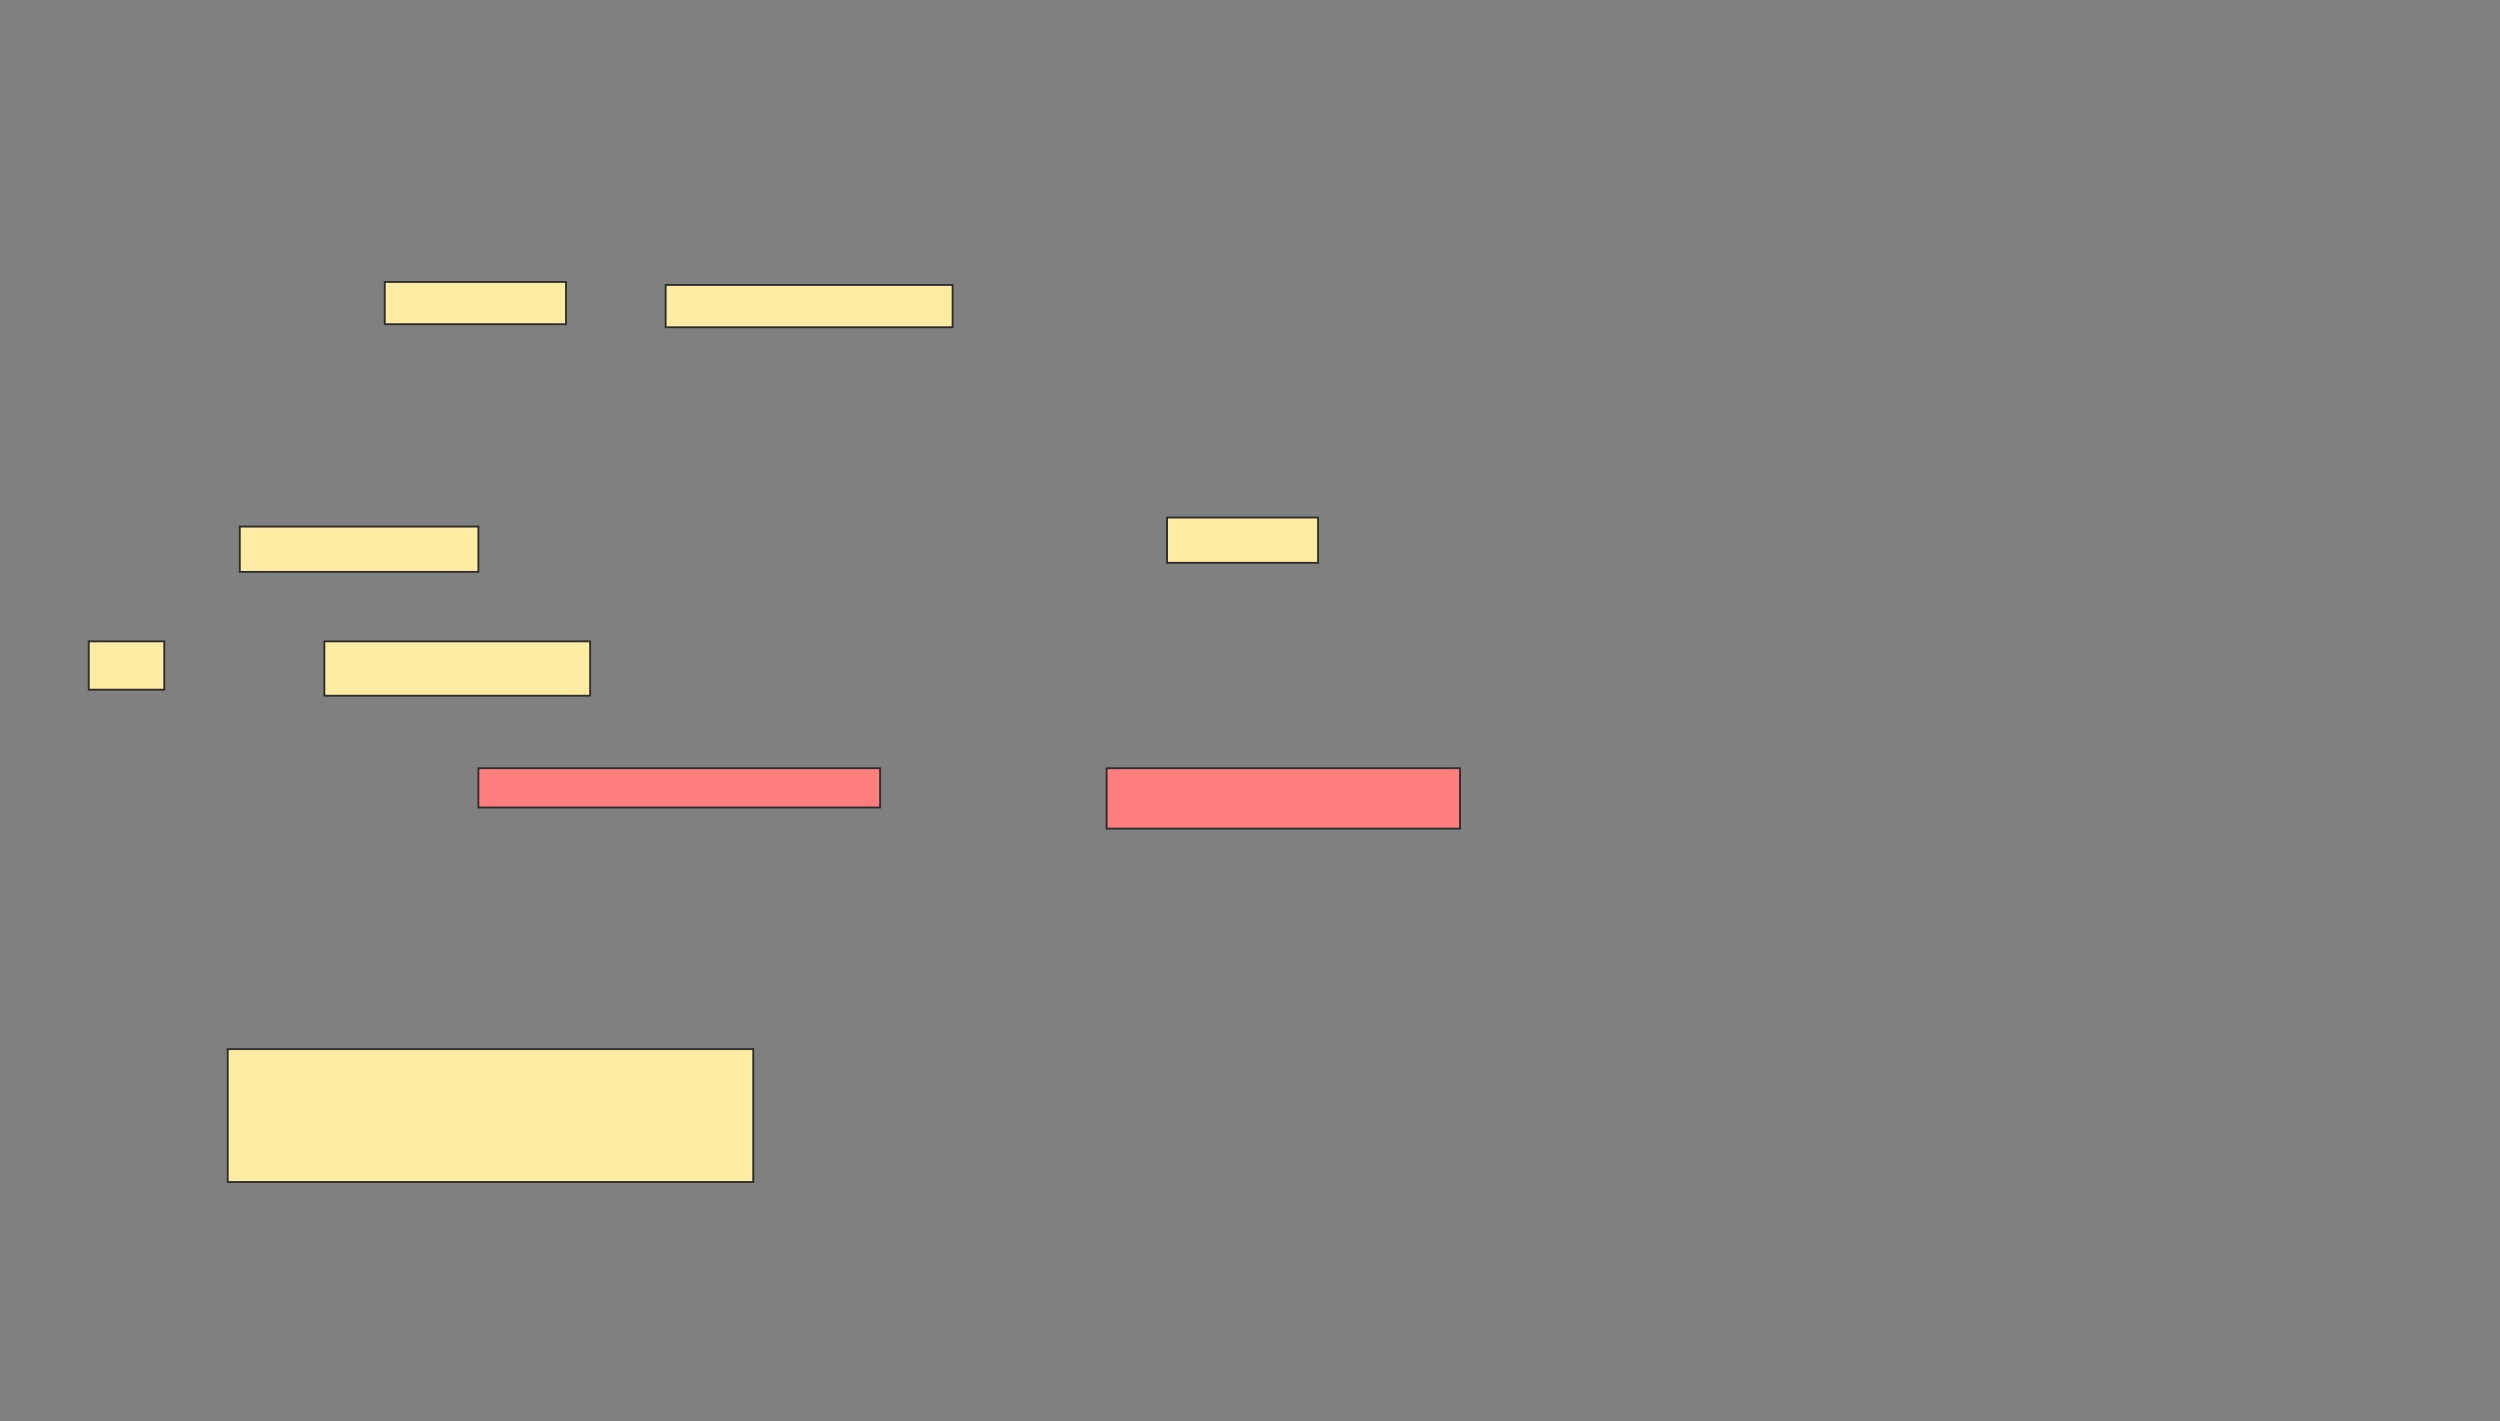 <svg xmlns="http://www.w3.org/2000/svg" width="1335" height="759">
 <rect width="100%" height="100%" fill="#808080" stroke="none"/>
 <!-- Created with Image Occlusion Enhanced -->
 <g>
  <title>Labels</title>
 </g>
 <g>
  <title>Masks</title>
  <g id="e87a0ff8c2bb41438a21a0b9246763bb-ao-1">
   <rect height="22.581" width="96.774" y="150.549" x="205.463" stroke="#2D2D2D" fill="#FFEBA2"/>
   <rect height="22.581" width="153.226" y="152.162" x="355.463" stroke="#2D2D2D" fill="#FFEBA2"/>
  </g>
  <g id="e87a0ff8c2bb41438a21a0b9246763bb-ao-2">
   <rect height="24.194" width="127.419" y="281.194" x="128.044" stroke="#2D2D2D" fill="#FFEBA2"/>
   <rect height="24.194" width="80.645" y="276.356" x="623.205" stroke="#2D2D2D" fill="#FFEBA2"/>
  </g>
  <g id="e87a0ff8c2bb41438a21a0b9246763bb-ao-3">
   <rect height="25.806" width="40.323" y="342.485" x="47.399" stroke="#2D2D2D" fill="#FFEBA2"/>
   <rect height="29.032" width="141.935" y="342.485" x="173.205" stroke="#2D2D2D" fill="#FFEBA2"/>
  </g>
  <rect id="e87a0ff8c2bb41438a21a0b9246763bb-ao-4" height="70.968" width="280.645" y="560.227" x="121.592" stroke="#2D2D2D" fill="#FFEBA2"/>
  <g id="e87a0ff8c2bb41438a21a0b9246763bb-ao-5" class="qshape">
   <rect height="20.968" width="214.516" y="410.227" x="255.463" stroke="#2D2D2D" fill="#FF7E7E" class="qshape"/>
   <rect height="32.258" width="188.71" y="410.227" x="590.947" stroke="#2D2D2D" fill="#FF7E7E" class="qshape"/>
  </g>
 </g>
</svg>